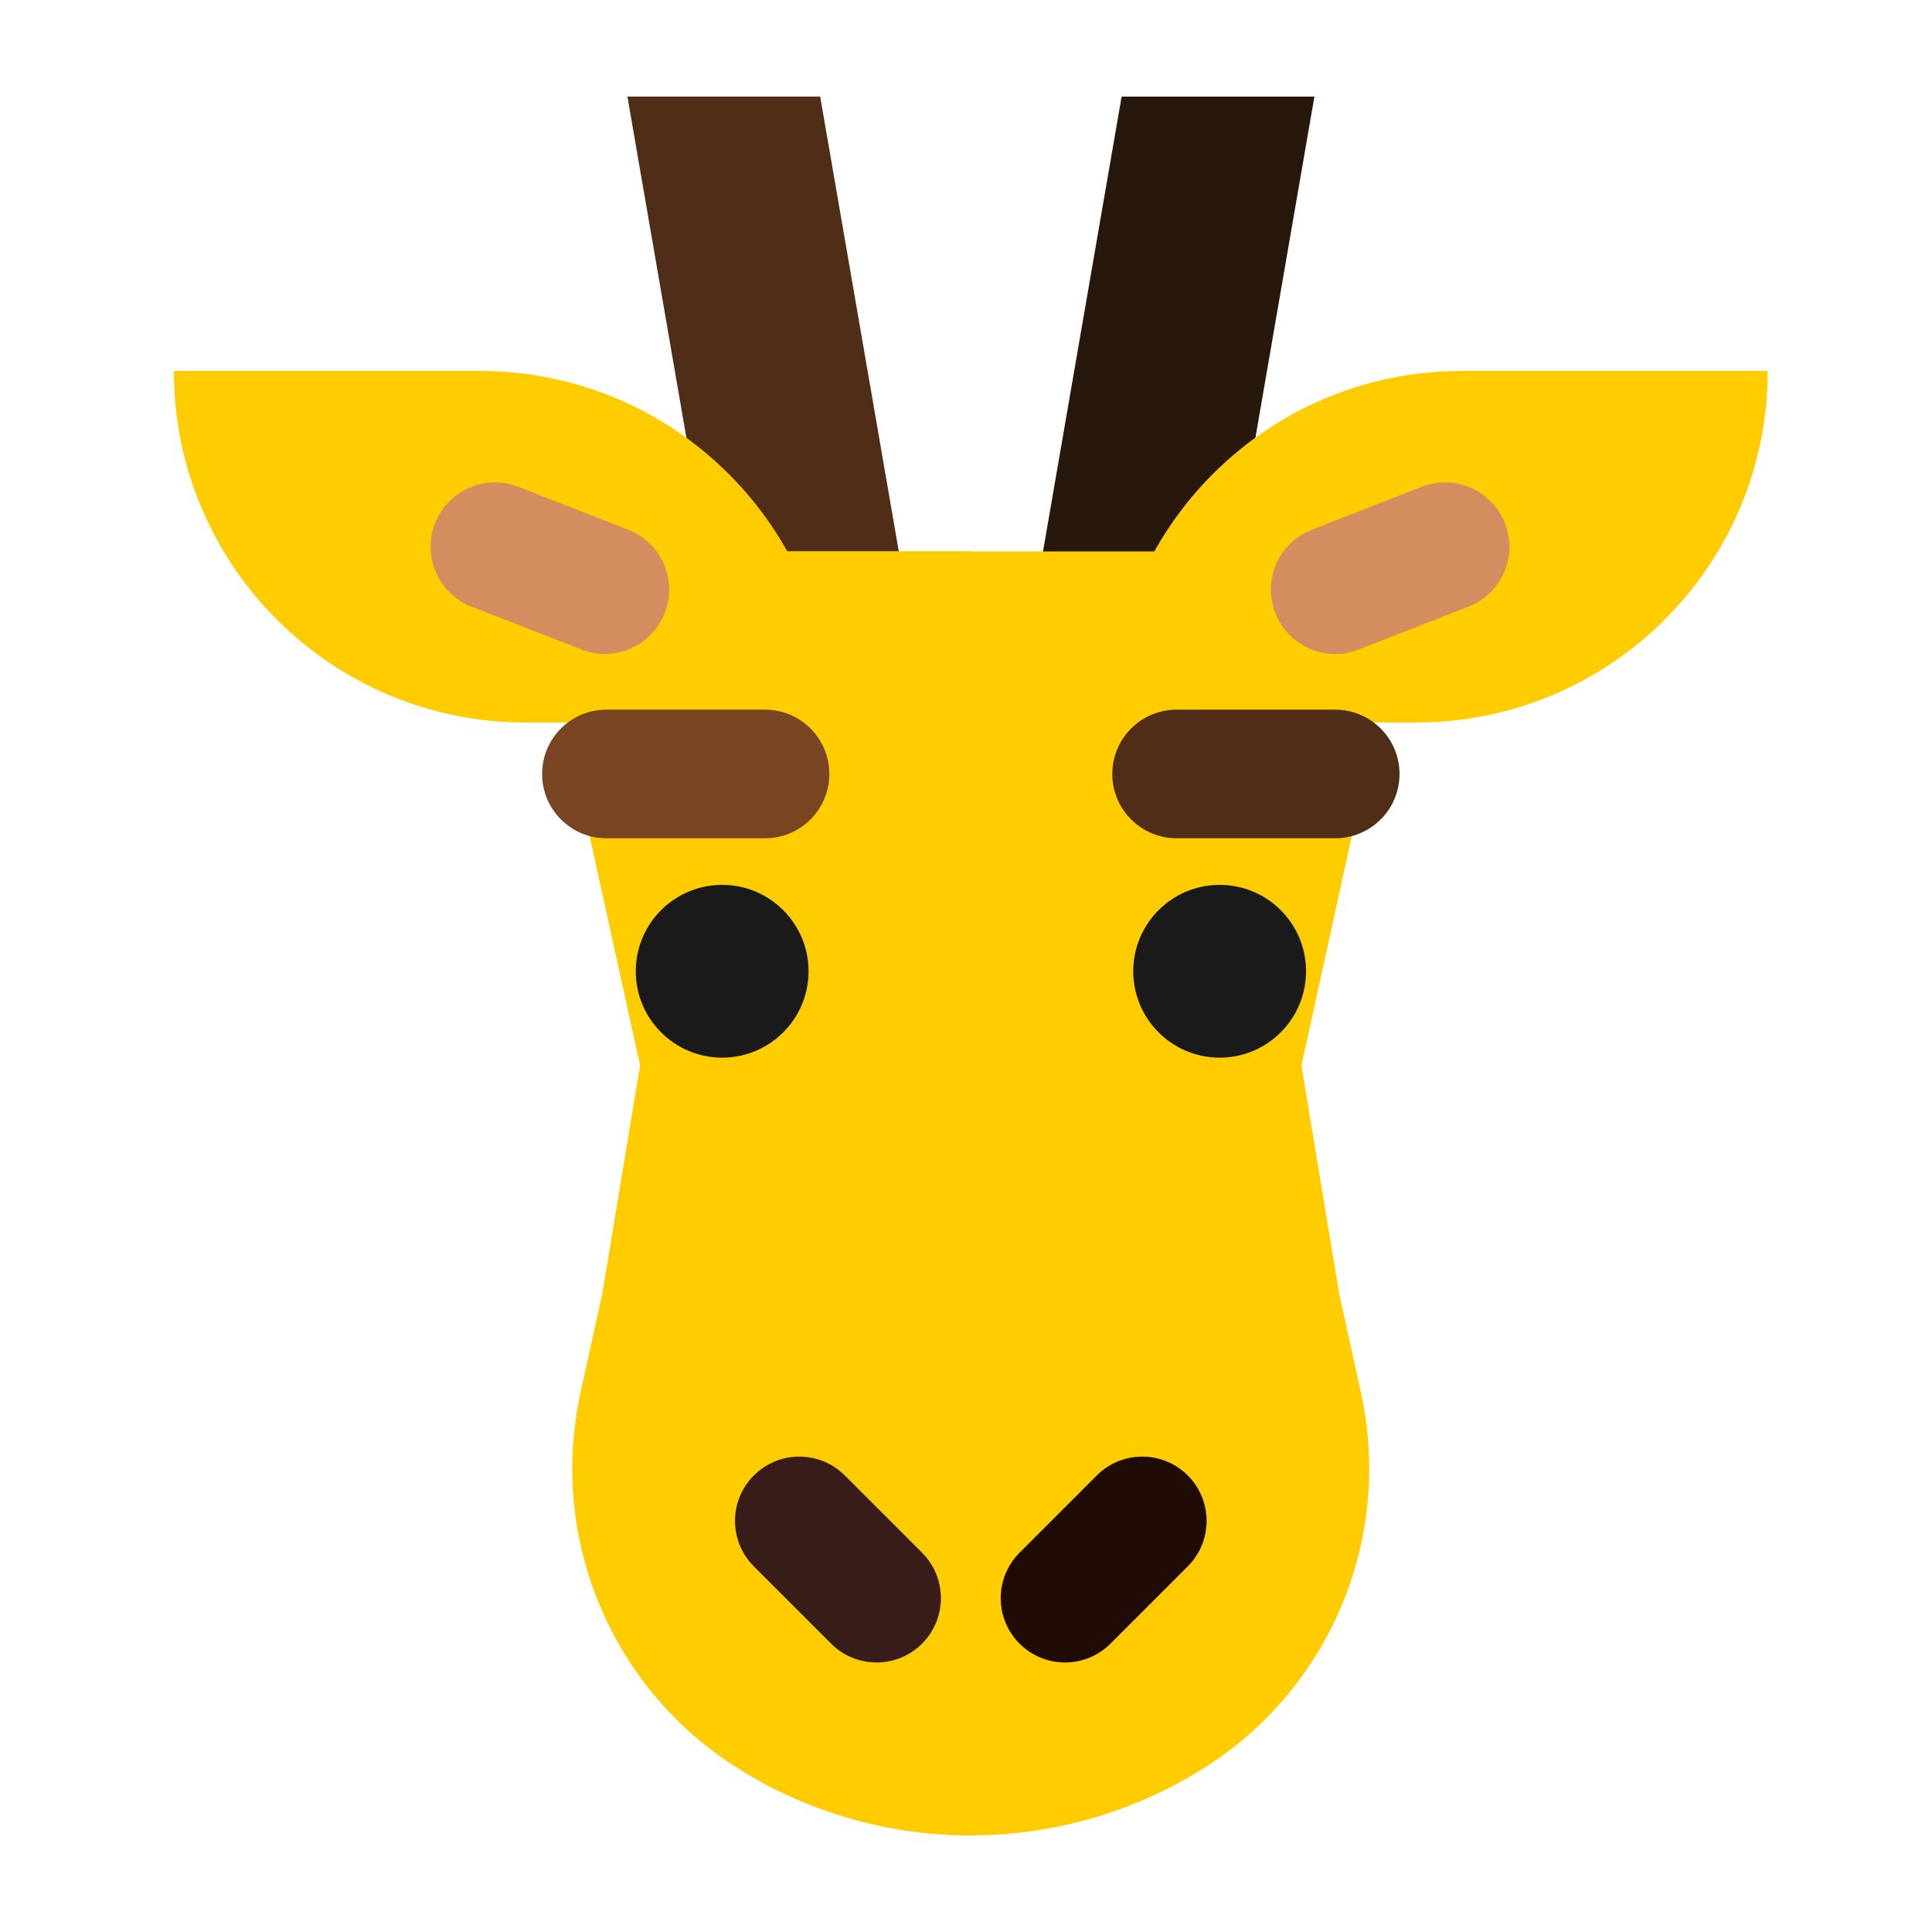 <?xml version="1.0" encoding="UTF-8" standalone="no"?>
<!-- Generator: Adobe Illustrator 19.0.0, SVG Export Plug-In . SVG Version: 6.00 Build 0)  -->

<svg
   xmlns:dc="http://purl.org/dc/elements/1.1/"
   xmlns:cc="http://creativecommons.org/ns#"
   xmlns:rdf="http://www.w3.org/1999/02/22-rdf-syntax-ns#"
   xmlns:svg="http://www.w3.org/2000/svg"
   xmlns="http://www.w3.org/2000/svg"
   xmlns:sodipodi="http://sodipodi.sourceforge.net/DTD/sodipodi-0.dtd"
   xmlns:inkscape="http://www.inkscape.org/namespaces/inkscape"
   version="1.1"
   id="Layer_1"
   x="0px"
   y="0px"
   viewBox="0 0 500 500"
   xml:space="preserve"
   inkscape:version="0.48.5 r10040"
   width="100%"
   height="100%"
   sodipodi:docname="diffuse.svg"><defs
     id="defs63" /><sodipodi:namedview
     pagecolor="#ffffff"
     bordercolor="#666666"
     borderopacity="1"
     objecttolerance="10"
     gridtolerance="10"
     guidetolerance="10"
     inkscape:pageopacity="0"
     inkscape:pageshadow="2"
     inkscape:window-width="1366"
     inkscape:window-height="716"
     id="namedview61"
     showgrid="false"
     inkscape:zoom="0.4609375"
     inkscape:cx="256"
     inkscape:cy="256"
     inkscape:window-x="0"
     inkscape:window-y="0"
     inkscape:window-maximized="1"
     inkscape:current-layer="Layer_1" /><polyline
     style="fill:#502d16"
     points="178.16,134.755 154.867,0 211.624,0 234.918,134.755 "
     id="polyline3"
     transform="matrix(0.879,0,0,0.879,26.245,25)" /><polyline
     style="fill:#28170b"
     points="333.84,134.755 357.133,0 300.375,0 277.082,134.755 "
     id="polyline5"
     transform="matrix(0.879,0,0,0.879,26.245,25)" /><path
     style="fill:#ffcc00"
     d="m 366.522,186.981 h -79.267 l 0,0 c 0,-50.24 40.728,-90.968 90.968,-90.968 h 79.267 l 0,0 c 0,50.241 -40.728,90.968 -90.968,90.968 z"
     id="path7"
     inkscape:connector-curvature="0" /><path
     style="fill:#ffcc00"
     d="m 135.967,186.981 h 79.267 l 0,0 c 0,-50.24 -40.728,-90.968 -90.968,-90.968 H 45 l 0,0 c 0,50.241 40.728,90.968 90.967,90.968 z"
     id="path9"
     inkscape:connector-curvature="0" /><path
     style="fill:#ffcc00"
     d="m 346.55,334.655 5.661,25.75 c 8.297,37.738 -7.979,76.627 -40.683,97.205 l 0,0 c -36.846,23.186 -83.722,23.186 -120.567,0 l 0,0 c -32.705,-20.579 -48.979,-59.466 -40.683,-97.205 l 5.661,-25.75 9.746,-58.909 -15.899,-72.349 c -6.85,-31.171 16.883,-60.685 48.797,-60.685 h 105.324 c 31.915,0 55.647,29.514 48.797,60.685 l -15.897,72.349 9.743,58.909 z"
     id="path11"
     inkscape:connector-curvature="0" /><path
     style="fill:#ffcc00"
     d="m 251.246,475 c -20.93,0 -41.861,-5.796 -60.284,-17.389 l 0,0 c -32.705,-20.579 -48.979,-59.466 -40.683,-97.205 l 5.661,-25.75 9.746,-58.909 -15.899,-72.349 c -6.85,-31.171 16.883,-60.685 48.797,-60.685 h 52.662 l 0,332.287 z"
     id="path13"
     inkscape:connector-curvature="0" /><path
     style="fill:#381c19"
     d="m 226.861,430.249 c -4.259,0 -8.517,-1.624 -11.769,-4.875 l -19.995,-19.997 c -6.499,-6.5 -6.499,-17.037 0,-23.535 6.5,-6.499 17.035,-6.499 23.535,0 l 19.995,19.997 c 6.499,6.5 6.499,17.037 0,23.535 -3.248,3.249 -7.508,4.875 -11.767,4.875 z"
     id="path15"
     inkscape:connector-curvature="0" /><path
     style="fill:#1f0a04"
     d="m 275.629,430.249 c -4.259,0 -8.517,-1.624 -11.768,-4.874 -6.5,-6.5 -6.5,-17.037 0,-23.536 l 19.995,-19.997 c 6.5,-6.5 17.037,-6.5 23.535,0 6.5,6.5 6.5,17.037 0,23.536 l -19.995,19.997 c -3.249,3.25 -7.508,4.874 -11.768,4.874 z"
     id="path17"
     inkscape:connector-curvature="0" /><path
     style="fill:#784421"
     d="M 197.989,216.943 H 156.938 c -9.191,0 -16.642,-7.451 -16.642,-16.642 0,-9.191 7.451,-16.642 16.642,-16.642 h 41.051 c 9.191,0 16.642,7.451 16.642,16.642 0,9.191 -7.45,16.642 -16.642,16.642 z"
     id="path19"
     inkscape:connector-curvature="0" /><path
     style="fill:#502d16"
     d="m 345.552,216.943 h -41.051 c -9.191,0 -16.642,-7.451 -16.642,-16.642 0,-9.191 7.451,-16.642 16.642,-16.642 h 41.051 c 9.191,0 16.642,7.451 16.642,16.642 0,9.191 -7.45,16.642 -16.642,16.642 z"
     id="path21"
     inkscape:connector-curvature="0" /><path
     style="fill:#d38d5f"
     d="m 156.528,169.239 c -2.012,0 -4.056,-0.367 -6.043,-1.142 l -28.442,-11.095 c -8.563,-3.341 -12.797,-12.99 -9.456,-21.553 3.342,-8.563 12.99,-12.795 21.553,-9.456 l 28.442,11.095 c 8.563,3.341 12.797,12.99 9.456,21.553 -2.566,6.575 -8.852,10.598 -15.51,10.598 z"
     id="path23"
     inkscape:connector-curvature="0" /><path
     style="fill:#d38d5f"
     d="m 345.556,169.239 c -6.658,0 -12.944,-4.022 -15.51,-10.599 -3.34,-8.563 0.894,-18.213 9.456,-21.553 l 28.442,-11.095 c 8.565,-3.338 18.213,0.893 21.553,9.456 3.34,8.563 -0.894,18.213 -9.456,21.553 l -28.442,11.095 c -1.985,0.775 -4.032,1.143 -6.043,1.143 z"
     id="path25"
     inkscape:connector-curvature="0" /><circle
     style="fill:#1a1a1a"
     cx="329.237"
     cy="257.522"
     r="25.437"
     id="circle27"
     sodipodi:cx="329.237"
     sodipodi:cy="257.522"
     sodipodi:rx="25.437"
     sodipodi:ry="25.437"
     transform="matrix(0.879,0,0,0.879,26.245,25)" /><circle
     style="fill:#1a1a1a"
     cx="182.765"
     cy="257.522"
     r="25.437"
     id="circle29"
     sodipodi:cx="182.765"
     sodipodi:cy="257.522"
     sodipodi:rx="25.437"
     sodipodi:ry="25.437"
     transform="matrix(0.879,0,0,0.879,26.245,25)" /><g
     id="g31"
     transform="translate(0,-12)" /><g
     id="g33"
     transform="translate(0,-12)" /><g
     id="g35"
     transform="translate(0,-12)" /><g
     id="g37"
     transform="translate(0,-12)" /><g
     id="g39"
     transform="translate(0,-12)" /><g
     id="g41"
     transform="translate(0,-12)" /><g
     id="g43"
     transform="translate(0,-12)" /><g
     id="g45"
     transform="translate(0,-12)" /><g
     id="g47"
     transform="translate(0,-12)" /><g
     id="g49"
     transform="translate(0,-12)" /><g
     id="g51"
     transform="translate(0,-12)" /><g
     id="g53"
     transform="translate(0,-12)" /><g
     id="g55"
     transform="translate(0,-12)" /><g
     id="g57"
     transform="translate(0,-12)" /><g
     id="g59"
     transform="translate(0,-12)" /></svg>
